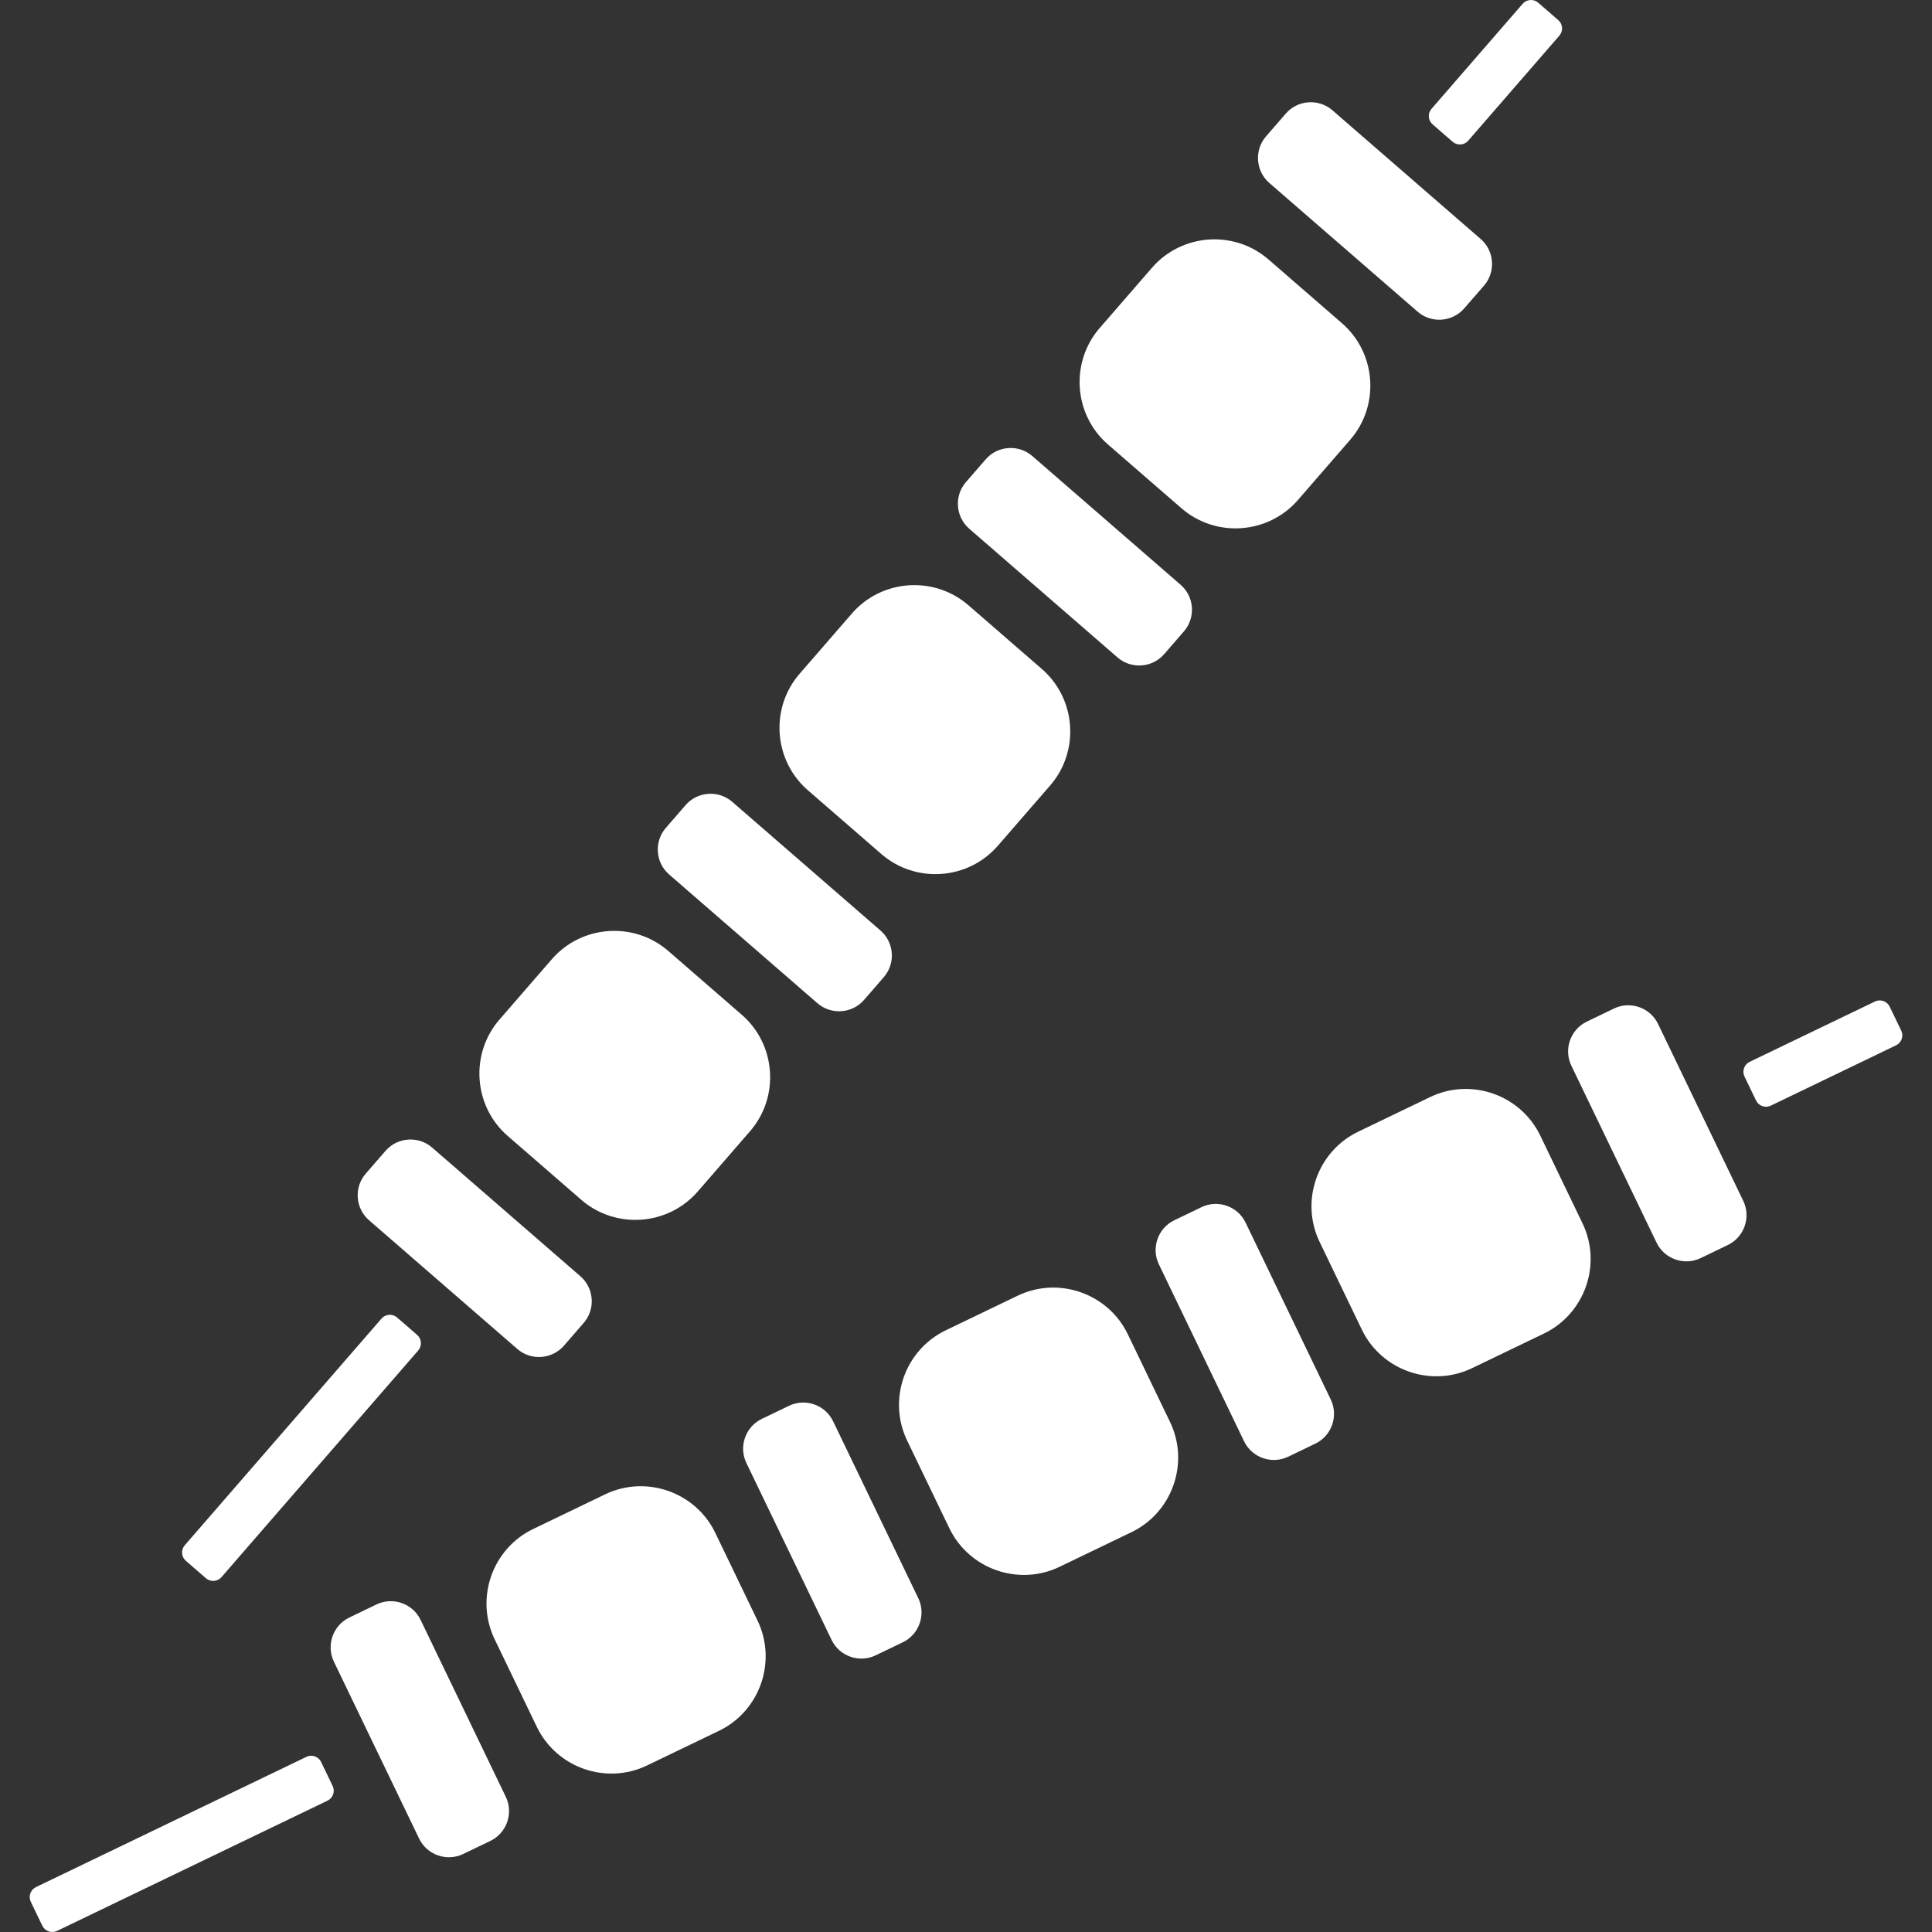 <?xml version="1.0" standalone="no"?><!DOCTYPE svg PUBLIC "-//W3C//DTD SVG 1.1//EN" "http://www.w3.org/Graphics/SVG/1.1/DTD/svg11.dtd"><svg t="1512194093825" class="icon" style="" viewBox="0 0 1024 1024" version="1.1" xmlns="http://www.w3.org/2000/svg" p-id="2174" data-spm-anchor-id="a313x.7781069.0.i9." xmlns:xlink="http://www.w3.org/1999/xlink" width="100" height="100"><rect x="0" y="0" width="1024" height="1024" fill="#333333" stroke="none"/><defs><style type="text/css"></style></defs><path d="M759.304 65.912c-2.424-2.104-2.687-5.809-0.578-8.23l48.32-55.678c2.106-2.424 5.809-2.684 8.23-0.581l10.646 9.243c2.424 2.104 2.687 5.809 0.578 8.23l-48.32 55.678c-2.106 2.424-5.806 2.684-8.23 0.581L759.304 65.912z" p-id="2175" fill="#ffffff"></path><path d="M98.501 827.262c-2.424-2.109-2.687-5.812-0.584-8.233l104.299-120.168c2.104-2.422 5.809-2.684 8.233-0.575l10.649 9.243c2.424 2.104 2.684 5.806 0.584 8.227l-104.299 120.168c-2.104 2.422-5.806 2.684-8.23 0.581L98.501 827.262z" p-id="2176" fill="#ffffff"></path><path d="M587.236 235.578c-18.176-15.778-20.143-43.559-4.365-61.738l27.728-31.95c15.775-18.176 43.562-20.143 61.735-4.365l38.955 33.808c18.173 15.778 20.14 43.559 4.362 61.738l-27.728 31.95c-15.775 18.176-43.559 20.143-61.732 4.365L587.236 235.578z" p-id="2177" fill="#ffffff"></path><path d="M428.175 418.838c-18.176-15.778-20.143-43.559-4.365-61.735l27.728-31.95c15.778-18.176 43.559-20.143 61.738-4.365l38.955 33.808c18.173 15.778 20.14 43.559 4.365 61.735l-27.728 31.95c-15.781 18.176-43.562 20.143-61.741 4.365L428.175 418.838z" p-id="2178" fill="#ffffff"></path><path d="M513.708 280.231c-7.271-6.311-8.058-17.424-1.748-24.694l10.486-12.079c6.311-7.271 17.424-8.058 24.694-1.748l78.613 68.233c7.271 6.311 8.058 17.424 1.748 24.694l-10.483 12.082c-6.311 7.271-17.426 8.055-24.694 1.745L513.708 280.231z" p-id="2179" fill="#ffffff"></path><path d="M354.65 463.494c-7.271-6.311-8.055-17.424-1.745-24.694l10.483-12.079c6.311-7.271 17.424-8.055 24.694-1.745l78.613 68.23c7.271 6.311 8.058 17.424 1.748 24.694l-10.486 12.082c-6.311 7.265-17.424 8.058-24.694 1.745L354.65 463.494z" p-id="2180" fill="#ffffff"></path><path d="M269.116 602.092c-18.176-15.772-20.143-43.559-4.365-61.729l27.728-31.953c15.778-18.176 43.559-20.143 61.735-4.365l38.952 33.808c18.176 15.778 20.143 43.559 4.365 61.735l-27.728 31.95c-15.778 18.176-43.559 20.137-61.735 4.365L269.116 602.092z" p-id="2181" fill="#ffffff"></path><path d="M195.591 646.751c-7.271-6.308-8.058-17.426-1.748-24.691l10.486-12.082c6.311-7.271 17.424-8.064 24.694-1.751l78.613 68.233c7.271 6.314 8.055 17.426 1.745 24.697l-10.483 12.082c-6.311 7.265-17.424 8.058-24.694 1.751L195.591 646.751z" p-id="2182" fill="#ffffff"></path><path d="M672.764 96.969c-7.268-6.311-8.058-17.424-1.748-24.694l10.486-12.079c6.308-7.273 17.426-8.058 24.694-1.748l78.61 68.233c7.271 6.311 8.058 17.424 1.751 24.694L776.068 163.454c-6.308 7.271-17.424 8.058-24.694 1.748L672.764 96.969z" p-id="2183" fill="#ffffff"></path><path d="M924.618 570.591c-1.392-2.888-0.166-6.392 2.731-7.79l66.424-31.985c2.891-1.392 6.395-0.166 7.79 2.725l6.121 12.706c1.398 2.888 0.169 6.392-2.728 7.79l-66.424 31.985c-2.891 1.398-6.398 0.172-7.79-2.731L924.618 570.591z" p-id="2184" fill="#ffffff"></path><path d="M16.323 1007.989c-1.395-2.888-0.166-6.392 2.725-7.784l143.362-69.041c2.891-1.398 6.395-0.166 7.787 2.731l6.118 12.703c1.392 2.894 0.166 6.392-2.725 7.79L30.228 1023.426c-2.891 1.392-6.395 0.166-7.79-2.731L16.323 1007.989z" p-id="2185" fill="#ffffff"></path><path d="M699.421 658.243c-10.445-21.689-1.249-47.973 20.44-58.418l38.112-18.354c21.689-10.445 47.97-1.243 58.412 20.44l22.378 46.476c10.445 21.689 1.243 47.967-20.443 58.412l-38.112 18.354c-21.689 10.445-47.97 1.243-58.412-20.44L699.421 658.243z" p-id="2186" fill="#ffffff"></path><path d="M480.793 763.525c-10.445-21.689-1.243-47.973 20.443-58.418l38.115-18.354c21.689-10.445 47.97-1.243 58.412 20.44l22.378 46.476c10.445 21.689 1.249 47.967-20.44 58.412l-38.112 18.354c-21.689 10.445-47.973 1.249-58.415-20.44L480.793 763.525z" p-id="2187" fill="#ffffff"></path><path d="M614.226 670.126c-4.181-8.674-0.499-19.186 8.175-23.37l14.407-6.935c8.677-4.184 19.189-0.502 23.37 8.178l45.161 93.787c4.181 8.674 0.502 19.186-8.178 23.364l-14.407 6.941c-8.677 4.184-19.189 0.496-23.37-8.178L614.226 670.126z" p-id="2188" fill="#ffffff"></path><path d="M395.592 775.411c-4.178-8.68-0.499-19.192 8.178-23.37l14.41-6.941c8.674-4.178 19.192-0.496 23.367 8.178l45.164 93.787c4.178 8.674 0.496 19.186-8.178 23.364l-14.41 6.941c-8.674 4.178-19.189 0.496-23.367-8.178L395.592 775.411z" p-id="2189" fill="#ffffff"></path><path d="M262.158 868.808c-10.442-21.689-1.243-47.973 20.443-58.412l38.115-18.354c21.686-10.445 47.973-1.249 58.418 20.44l22.378 46.471c10.445 21.689 1.246 47.973-20.44 58.418l-38.115 18.354c-21.686 10.445-47.973 1.249-58.418-20.44L262.158 868.808z" p-id="2190" fill="#ffffff"></path><path d="M176.963 880.694c-4.178-8.68-0.496-19.192 8.178-23.37l14.41-6.941c8.677-4.178 19.192-0.496 23.367 8.178l45.164 93.787c4.178 8.68 0.496 19.192-8.178 23.37l-14.41 6.941c-8.677 4.178-19.192 0.496-23.367-8.184L176.963 880.694z" p-id="2191" fill="#ffffff"></path><path d="M832.852 564.844c-4.181-8.674-0.496-19.186 8.181-23.364l14.407-6.941c8.68-4.178 19.189-0.496 23.37 8.178l45.161 93.787c4.178 8.68 0.499 19.192-8.178 23.37l-14.41 6.941c-8.674 4.184-19.192 0.496-23.367-8.178L832.852 564.844z" p-id="2192" fill="#ffffff"></path></svg>